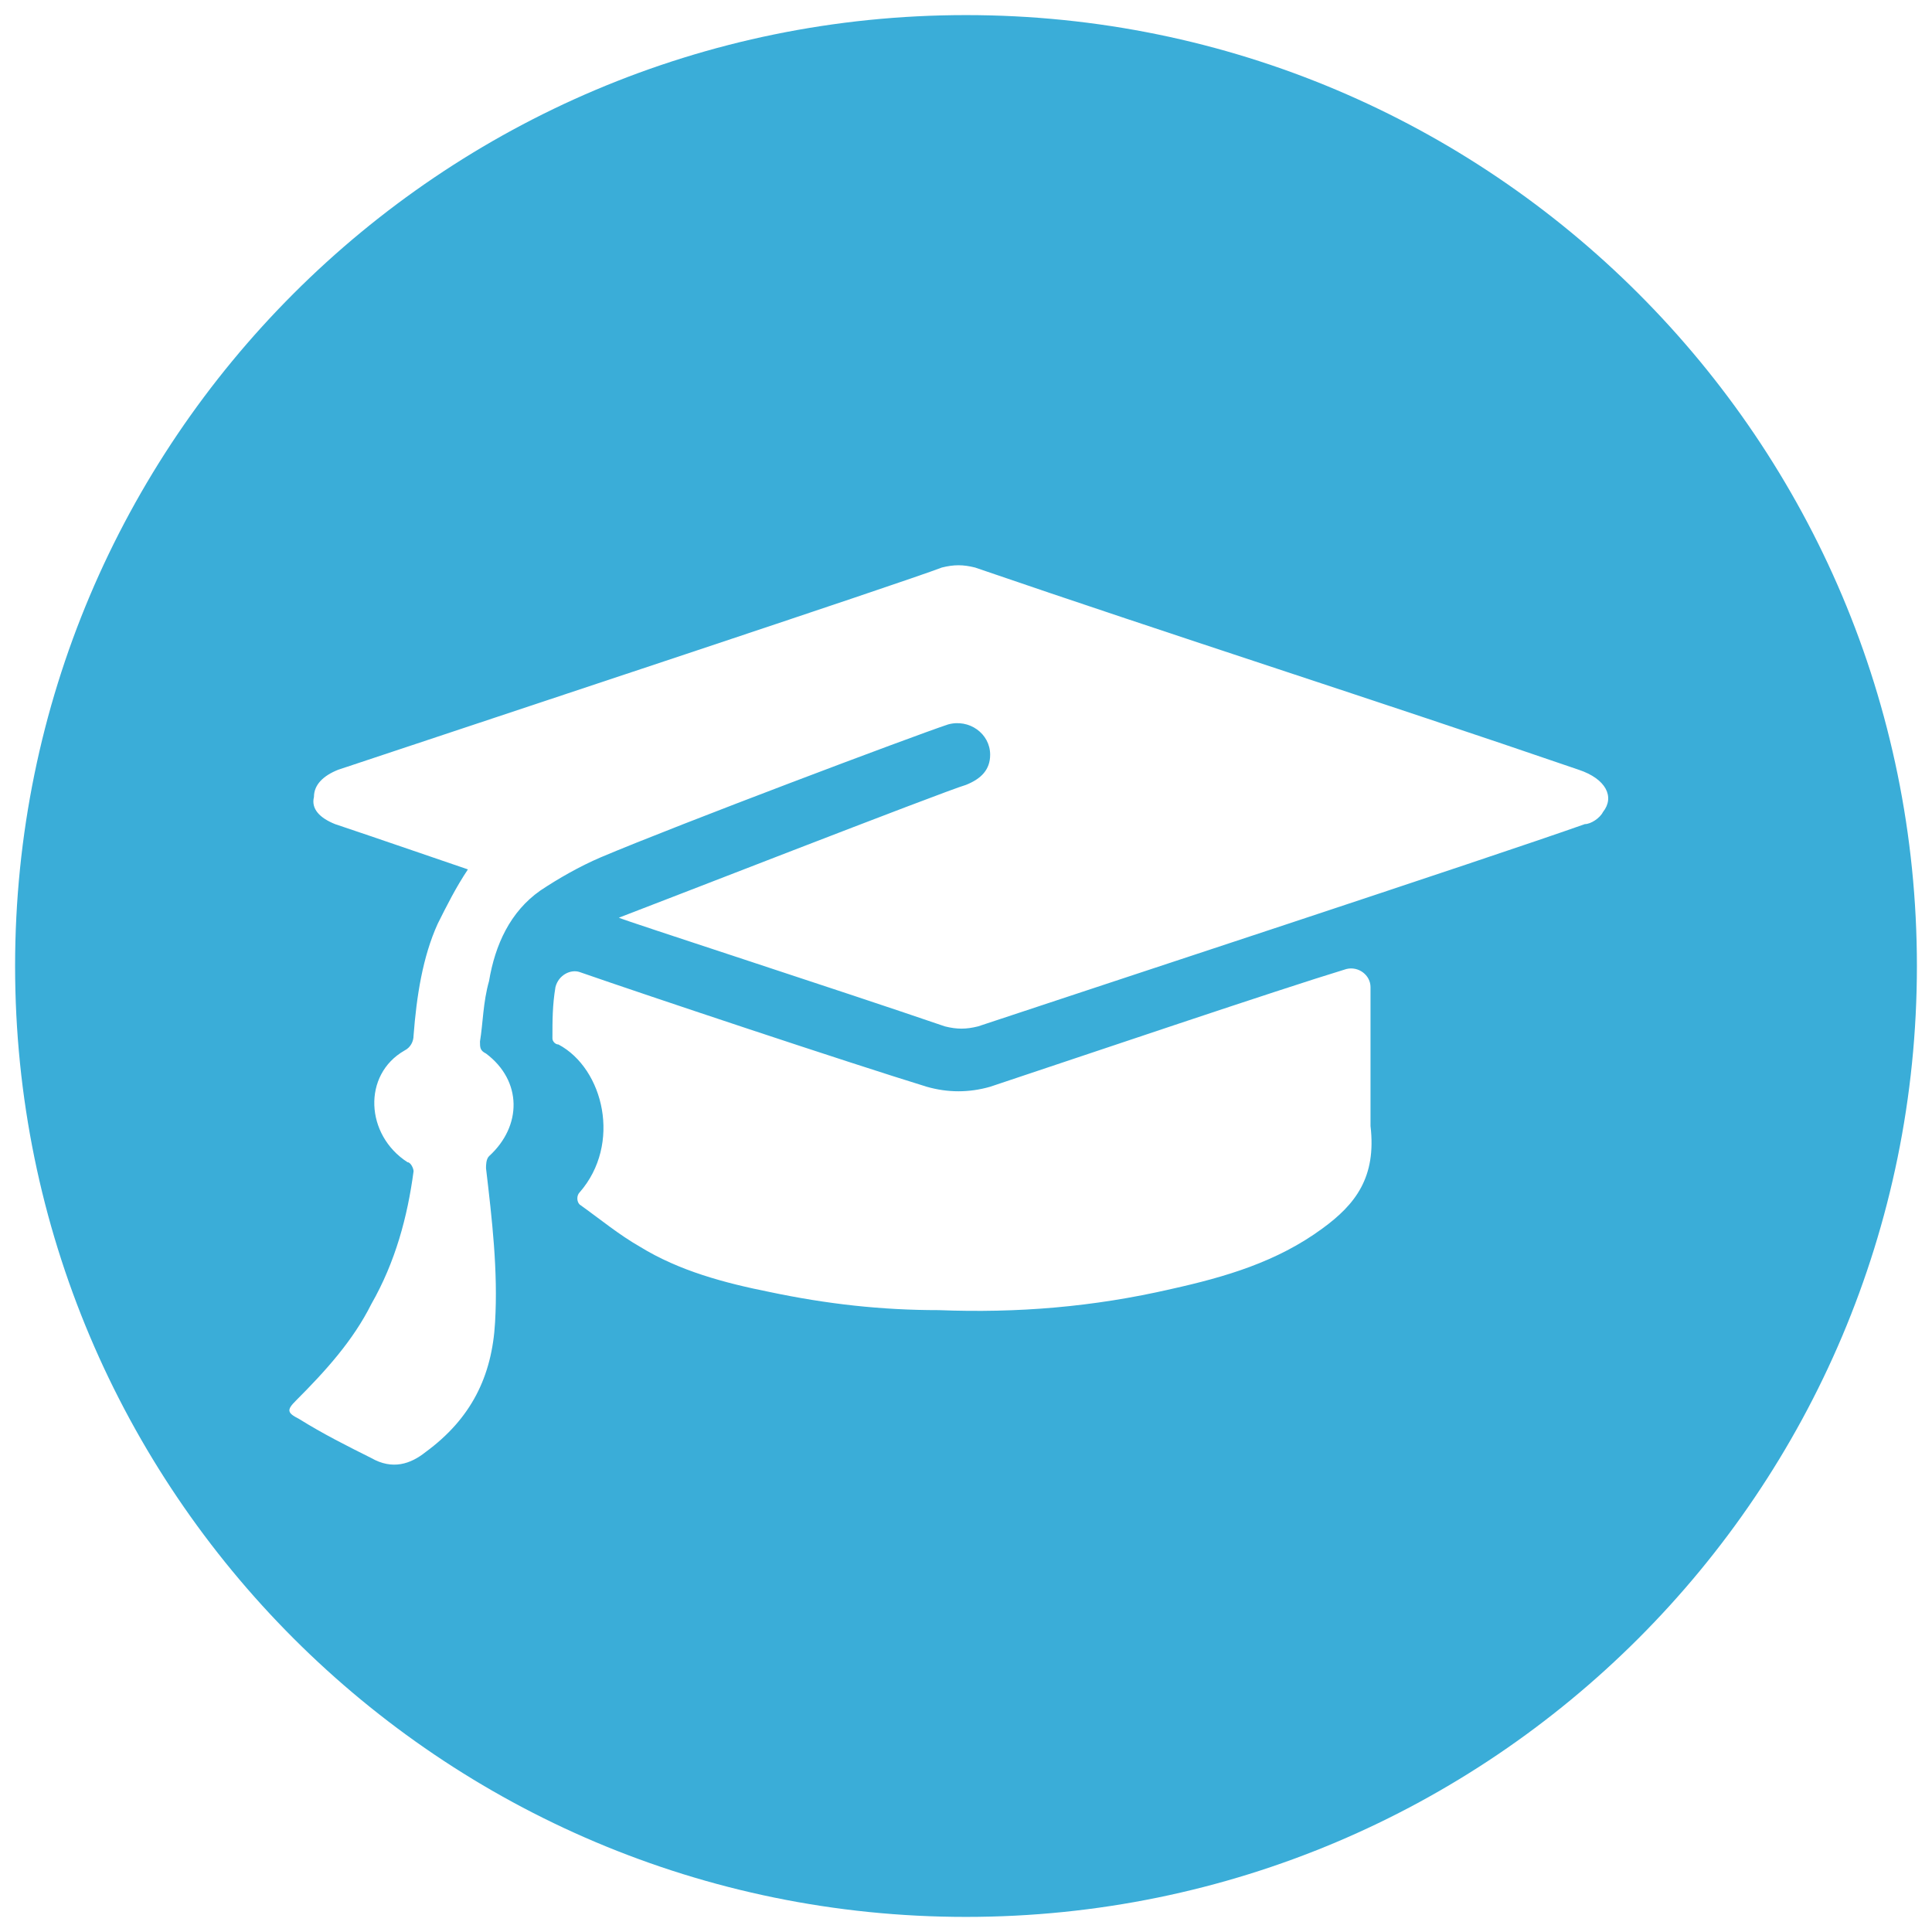 <?xml version="1.0" encoding="utf-8"?>
<!-- Generator: Adobe Illustrator 20.1.0, SVG Export Plug-In . SVG Version: 6.00 Build 0)  -->
<svg version="1.1" id="Layer_2" xmlns="http://www.w3.org/2000/svg" xmlns:xlink="http://www.w3.org/1999/xlink" x="0px" y="0px"
	 viewBox="0 0 64 64" style="enable-background:new 0 0 64 64;" xml:space="preserve">
<style type="text/css">
	.st0{fill:#3AADD8;}
</style>
<g id="Layer_8">
	<path class="st0" d="M32,0.5C14.6,0.5,0.5,14.6,0.5,32S14.6,63.5,32,63.5S63.5,49.4,63.5,32S49.4,0.5,32,0.5z M43.8,40.7
		c-1.5,1.1-3.2,1.6-5,2c-2.6,0.6-5.1,0.8-7.7,0.7c-1.9,0-3.7-0.2-5.6-0.6c-1.5-0.3-3-0.7-4.3-1.5c-0.7-0.4-1.3-0.9-2-1.4
		c-0.1-0.1-0.1-0.3,0-0.4c1.4-1.6,0.8-4.1-0.7-4.9c-0.1,0-0.2-0.1-0.2-0.2c0-0.6,0-1.1,0.1-1.7c0.1-0.4,0.5-0.6,0.8-0.5
		c2.3,0.8,8.9,3,11.5,3.8c0.7,0.2,1.4,0.2,2.1,0c3.3-1.1,9.5-3.2,11.8-3.9c0.4-0.1,0.8,0.2,0.8,0.6c0,1.2,0,3.4,0,4.6
		C45.6,39,44.9,39.9,43.8,40.7z M53.1,26.9c-0.1,0.2-0.4,0.4-0.6,0.4C49.4,28.4,36,32.8,32.4,34c-0.4,0.1-0.7,0.1-1.1,0
		c-3.5-1.2-10.6-3.5-10.8-3.6c0.8-0.3,10.8-4.2,11.5-4.4c0.5-0.2,0.8-0.5,0.8-1c0-0.7-0.7-1.2-1.4-1c-1.2,0.4-8.9,3.3-11.5,4.4
		c-0.7,0.3-1.4,0.7-2,1.1c-1,0.7-1.5,1.8-1.7,3c-0.2,0.7-0.2,1.4-0.3,2c0,0.2,0,0.3,0.2,0.4c1.2,0.9,1.2,2.4,0.1,3.4
		c-0.1,0.1-0.1,0.3-0.1,0.4c0.2,1.7,0.4,3.4,0.3,5.1c-0.1,1.8-0.8,3.2-2.3,4.3c-0.5,0.4-1.1,0.6-1.8,0.2c-0.8-0.4-1.6-0.8-2.4-1.3
		c-0.4-0.2-0.4-0.3-0.1-0.6c1-1,1.9-2,2.5-3.2c0.8-1.4,1.2-2.9,1.4-4.4c0-0.1-0.1-0.3-0.2-0.3c-1.4-0.9-1.5-2.9-0.1-3.7
		c0.2-0.1,0.3-0.3,0.3-0.5c0.1-1.3,0.3-2.6,0.8-3.7c0.3-0.6,0.6-1.2,1-1.8c-0.3-0.1-3.2-1.1-4.4-1.5c-0.5-0.2-0.8-0.5-0.7-0.9
		c0-0.4,0.3-0.7,0.8-0.9c5.4-1.8,18.7-6.2,20-6.7c0.4-0.1,0.7-0.1,1.1,0c6.7,2.3,13.3,4.4,20,6.7C53.2,25.8,53.5,26.4,53.1,26.9z"/>
</g>
</svg>
